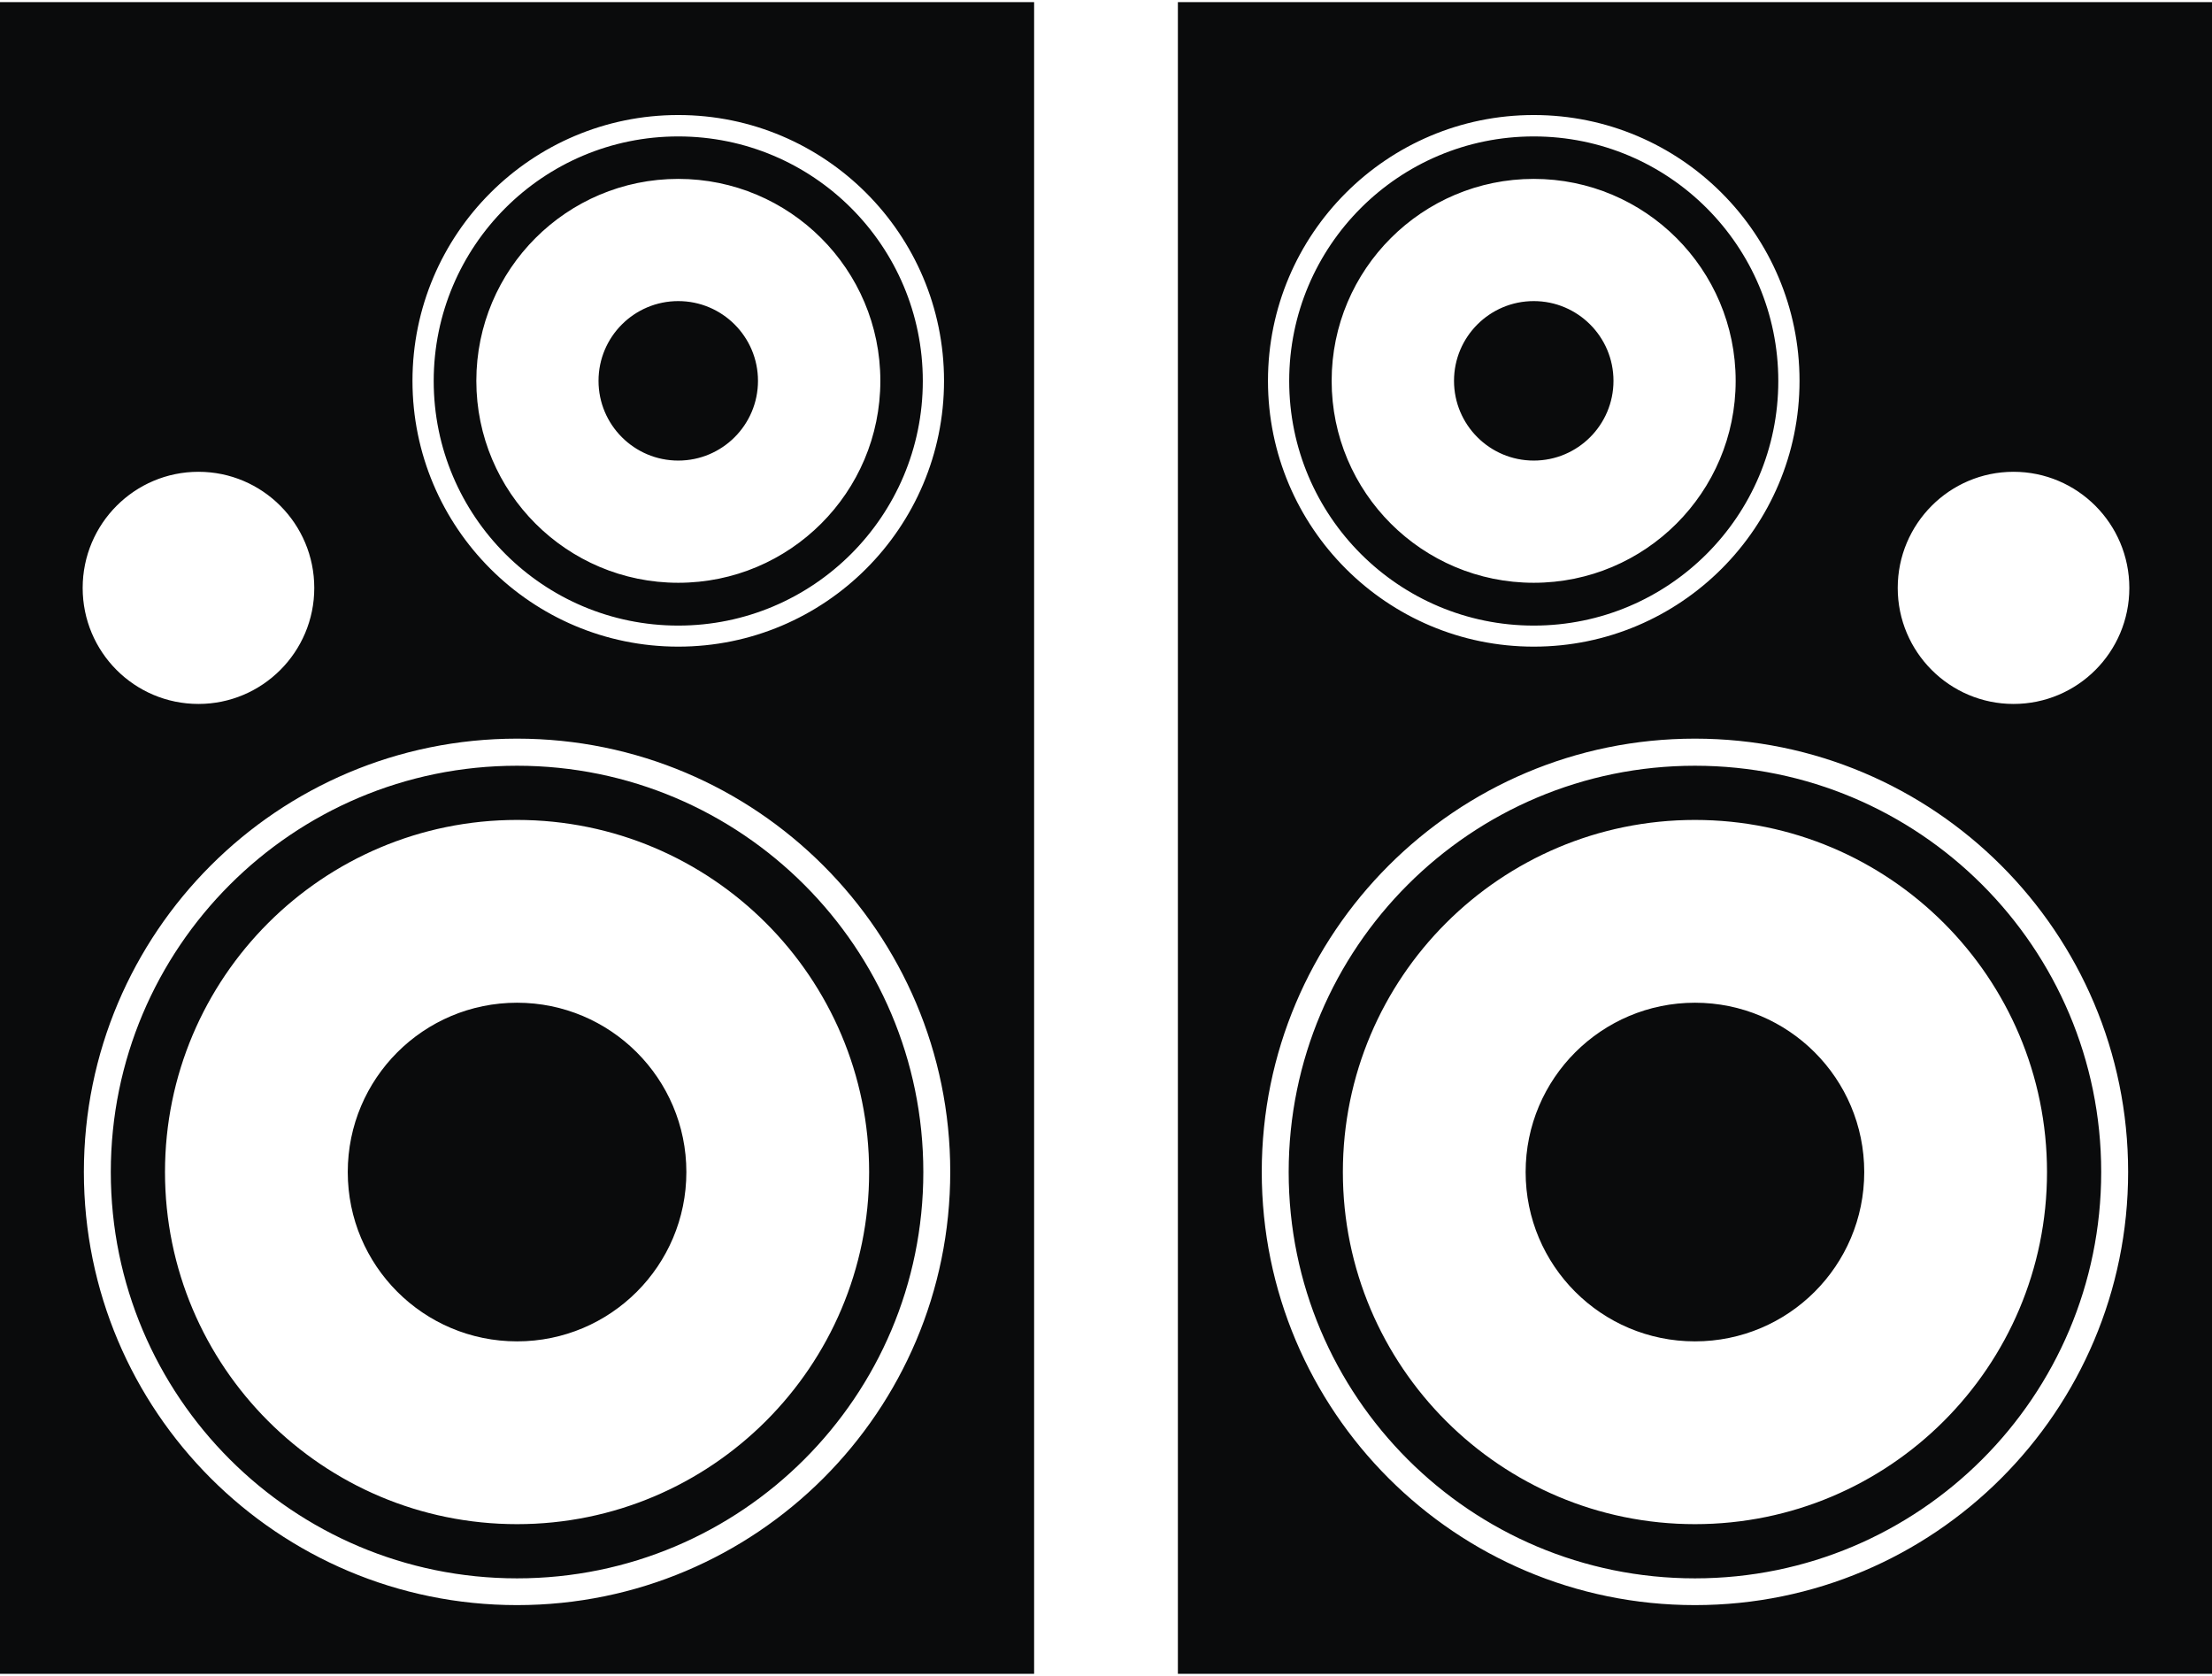 <svg xmlns="http://www.w3.org/2000/svg" xmlns:xlink="http://www.w3.org/1999/xlink" xml:space="preserve" width="99px" height="75px" style="shape-rendering:geometricPrecision; text-rendering:geometricPrecision; image-rendering:optimizeQuality; fill-rule:evenodd; clip-rule:evenodd" viewBox="0 0 12.817 9.685">
 <defs>
  <style type="text/css">
   
    .fil0 {fill:#0A0B0C}
   
  </style>
 </defs>
 <g id="Layer_x0020_1">
  <path class="fil0" d="M12.817 0l-5.992 0 0 9.685 5.992 0 0 -9.685zm-1.15 2.721c0.37,0 0.671,0.301 0.671,0.673 0,0.371 -0.3,0.672 -0.671,0.672 -0.37,0 -0.671,-0.301 -0.671,-0.672 0,-0.371 0.3,-0.673 0.671,-0.673zm-2.78 -1.943c-0.782,0 -1.417,0.634 -1.417,1.417 0,0.782 0.635,1.417 1.417,1.417 0.782,0 1.417,-0.634 1.417,-1.417 0,-0.782 -0.634,-1.417 -1.417,-1.417zm0 0.246c-0.646,0 -1.171,0.524 -1.171,1.17 0,0.646 0.524,1.17 1.171,1.17 0.646,0 1.17,-0.524 1.17,-1.17 0,-0.646 -0.524,-1.17 -1.17,-1.17zm0 0.708c-0.255,0 -0.462,0.207 -0.462,0.462 0,0.255 0.207,0.462 0.462,0.462 0.255,0 0.462,-0.207 0.462,-0.462 0,-0.255 -0.207,-0.462 -0.462,-0.462zm0.934 4.065c-0.541,0 -0.981,0.439 -0.981,0.981 0,0.542 0.439,0.981 0.981,0.981 0.542,0 0.981,-0.439 0.981,-0.981 0,-0.542 -0.439,-0.981 -0.981,-0.981zm0 -1.373c-1.299,0 -2.354,1.054 -2.354,2.354 0,1.3 1.054,2.354 2.354,2.354 1.3,0 2.354,-1.054 2.354,-2.354 0,-1.3 -1.054,-2.354 -2.354,-2.354zm0 0.314c-1.126,0 -2.04,0.913 -2.04,2.04 0,1.126 0.914,2.04 2.04,2.04 1.126,0 2.04,-0.913 2.04,-2.04 0,-1.126 -0.913,-2.04 -2.04,-2.04zm0 -0.471c-1.386,0 -2.51,1.124 -2.51,2.51 0,1.387 1.124,2.51 2.51,2.51 1.387,0 2.51,-1.124 2.51,-2.51 0,-1.387 -1.124,-2.51 -2.51,-2.51zm-0.934 -3.613c-0.85,0 -1.54,0.69 -1.54,1.54 0,0.85 0.69,1.54 1.54,1.54 0.85,0 1.54,-0.69 1.54,-1.54 0,-0.85 -0.69,-1.54 -1.54,-1.54z"/>
  <path class="fil0" d="M0 0l5.992 0 0 9.685 -5.992 0 0 -9.685zm1.15 2.721c-0.37,0 -0.671,0.301 -0.671,0.673 0,0.371 0.3,0.672 0.671,0.672 0.37,0 0.671,-0.301 0.671,-0.672 0,-0.371 -0.3,-0.673 -0.671,-0.673zm2.78 -1.943c0.782,0 1.417,0.634 1.417,1.417 0,0.782 -0.635,1.417 -1.417,1.417 -0.782,0 -1.417,-0.634 -1.417,-1.417 0,-0.782 0.634,-1.417 1.417,-1.417zm0 0.246c0.646,0 1.171,0.524 1.171,1.17 0,0.646 -0.524,1.17 -1.171,1.17 -0.646,0 -1.17,-0.524 -1.17,-1.17 0,-0.646 0.524,-1.17 1.17,-1.17zm0 0.708c0.255,0 0.462,0.207 0.462,0.462 0,0.255 -0.207,0.462 -0.462,0.462 -0.255,0 -0.462,-0.207 -0.462,-0.462 0,-0.255 0.207,-0.462 0.462,-0.462zm-0.934 4.065c0.541,0 0.981,0.439 0.981,0.981 0,0.542 -0.439,0.981 -0.981,0.981 -0.542,0 -0.981,-0.439 -0.981,-0.981 0,-0.542 0.439,-0.981 0.981,-0.981zm0 -1.373c1.299,0 2.354,1.054 2.354,2.354 0,1.3 -1.054,2.354 -2.354,2.354 -1.3,0 -2.354,-1.054 -2.354,-2.354 0,-1.3 1.054,-2.354 2.354,-2.354zm0 0.314c1.126,0 2.04,0.913 2.04,2.04 0,1.126 -0.914,2.04 -2.04,2.04 -1.126,0 -2.04,-0.913 -2.04,-2.04 0,-1.126 0.913,-2.04 2.04,-2.04zm0 -0.471c1.386,0 2.51,1.124 2.51,2.51 0,1.387 -1.124,2.51 -2.51,2.51 -1.387,0 -2.51,-1.124 -2.51,-2.51 0,-1.387 1.124,-2.51 2.51,-2.51zm0.934 -3.613c0.85,0 1.54,0.69 1.54,1.54 0,0.85 -0.69,1.54 -1.54,1.54 -0.85,0 -1.54,-0.69 -1.54,-1.54 0,-0.85 0.69,-1.54 1.54,-1.54z"/>
 </g>
</svg>